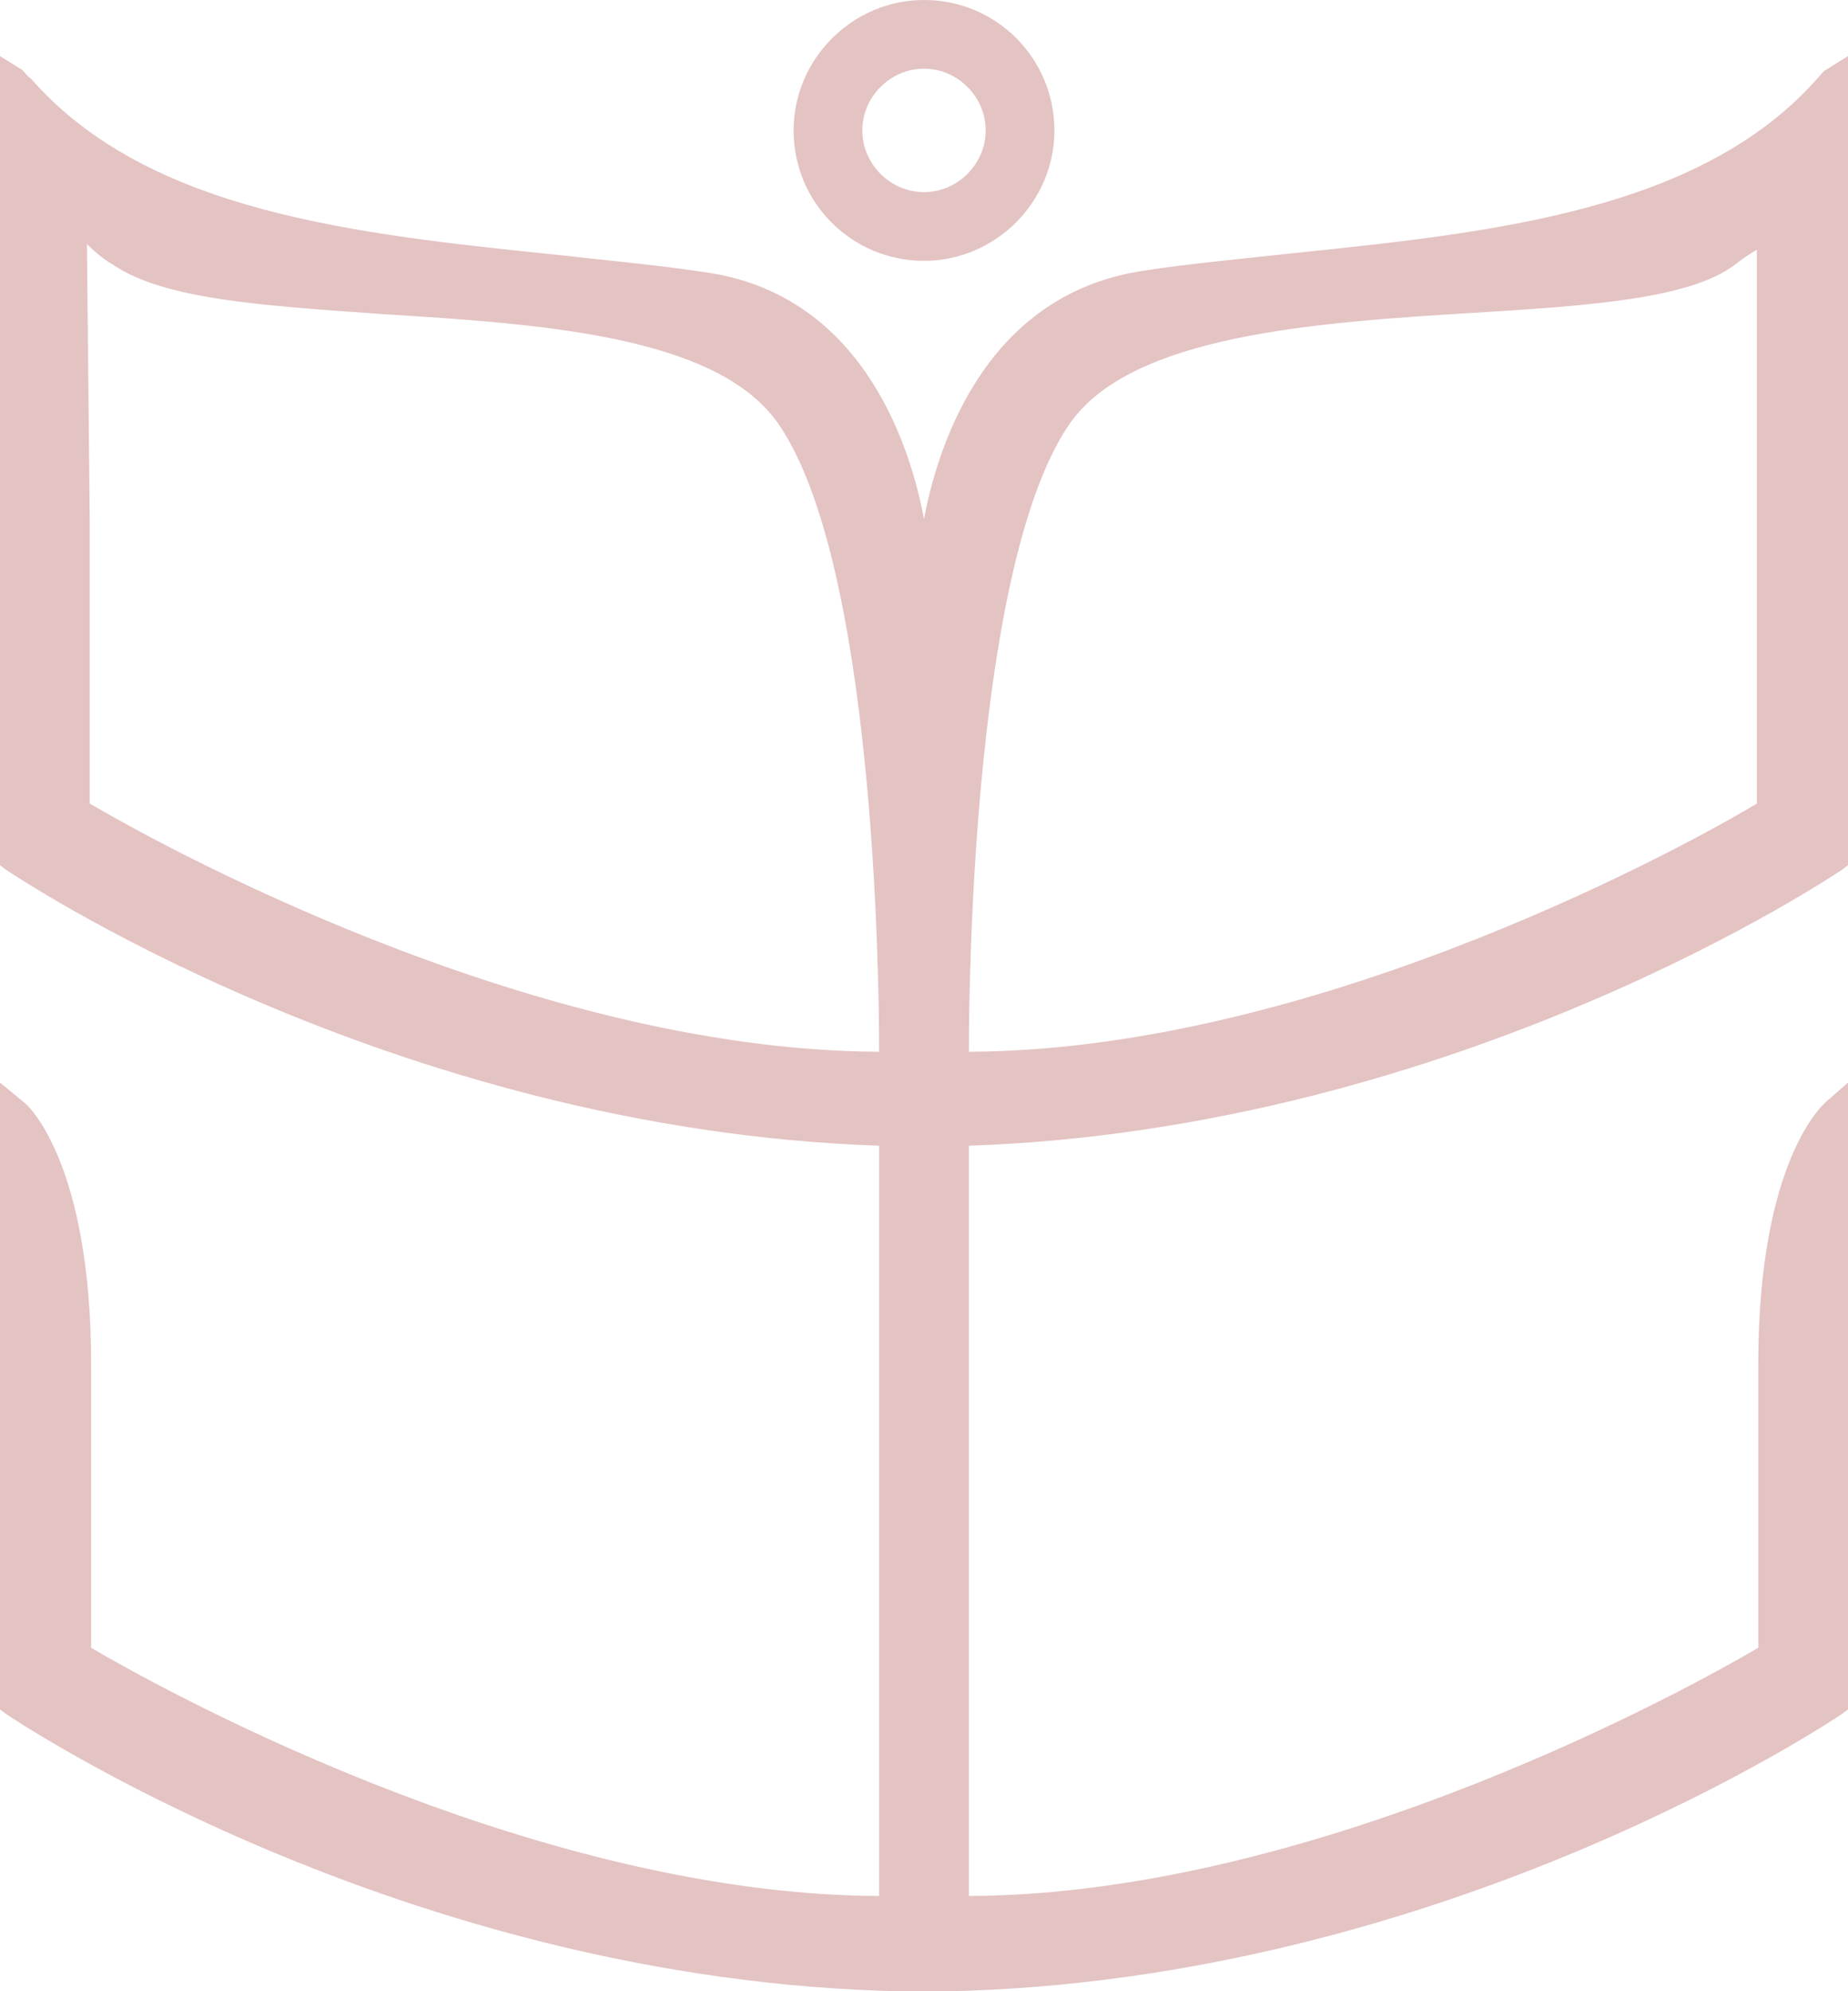 <?xml version="1.0" encoding="utf-8"?>
<!-- Generator: Adobe Illustrator 25.0.1, SVG Export Plug-In . SVG Version: 6.00 Build 0)  -->
<svg version="1.1" id="Layer_1" xmlns="http://www.w3.org/2000/svg" xmlns:xlink="http://www.w3.org/1999/xlink" x="0px" y="0px"
	 viewBox="0 0 131.8 142" style="enable-background:new 0 0 131.8 142;" xml:space="preserve">
<style type="text/css">
	.st0{fill:#E4C3C3;}
</style>
<path class="st0" d="M131.4,62l0.4-0.3V4L130.2,5c-0.2,0.1-0.3,0.3-0.5,0.5c-8.4,9.6-23.4,11.1-37.9,12.6c-3.6,0.4-7,0.7-10.2,1.2
	C70.6,20.9,67,31.2,65.9,37c-1.1-5.8-4.7-16.1-15.7-17.6c-3.3-0.5-6.7-0.8-10.2-1.2c-14.5-1.5-29.4-3-37.8-12.6
	C1.9,5.4,1.8,5.2,1.6,5L0,4v57.7L0.4,62c0.3,0.2,27.3,18.5,62.3,19.7v53.5c-25.3-0.1-52.3-15.4-56.2-17.7V97.3
	c0-14.5-4.6-18.6-4.8-18.7L0,77.2v44.7l0.4,0.3c0.3,0.2,28.2,19.1,64,19.8v0l1.5,0l0.5,0l1,0v0c35.8-0.7,63.7-19.6,64-19.8l0.4-0.3
	V77.2l-1.6,1.4c-0.2,0.2-4.8,4.2-4.8,18.7v20.2c-3.9,2.3-31,17.6-56.3,17.7V81.7C104.1,80.5,131.1,62.2,131.4,62 M69.1,75
	c0-5.7,0.4-35,7.2-44.8c4.4-6.3,17.4-7.2,28.9-7.9c8.2-0.5,15.3-1,18.5-3.4c0.5-0.4,1.1-0.8,1.6-1.1l0,39.5
	C121.5,59.6,94.4,74.9,69.1,75 M6.2,17.4c0.6,0.6,1.2,1.1,1.9,1.5c3.7,2.5,10.9,2.9,19.2,3.5c11.2,0.7,23.8,1.5,28.2,7.8
	c6.8,9.8,7.2,39,7.2,44.8C37.4,74.9,10.3,59.6,6.4,57.3V37.1L6.2,17.4z"/>
<path class="st0" d="M65.9,18.6c5.1,0,9.3-4.2,9.3-9.3S71.1,0,65.9,0c-5.1,0-9.3,4.2-9.3,9.3C56.6,14.5,60.8,18.6,65.9,18.6
	 M61.5,9.3c0-2.4,2-4.4,4.4-4.4c2.4,0,4.4,2,4.4,4.4c0,2.4-2,4.4-4.4,4.4c0,0,0,0,0,0C63.5,13.7,61.5,11.7,61.5,9.3"/>
</svg>
